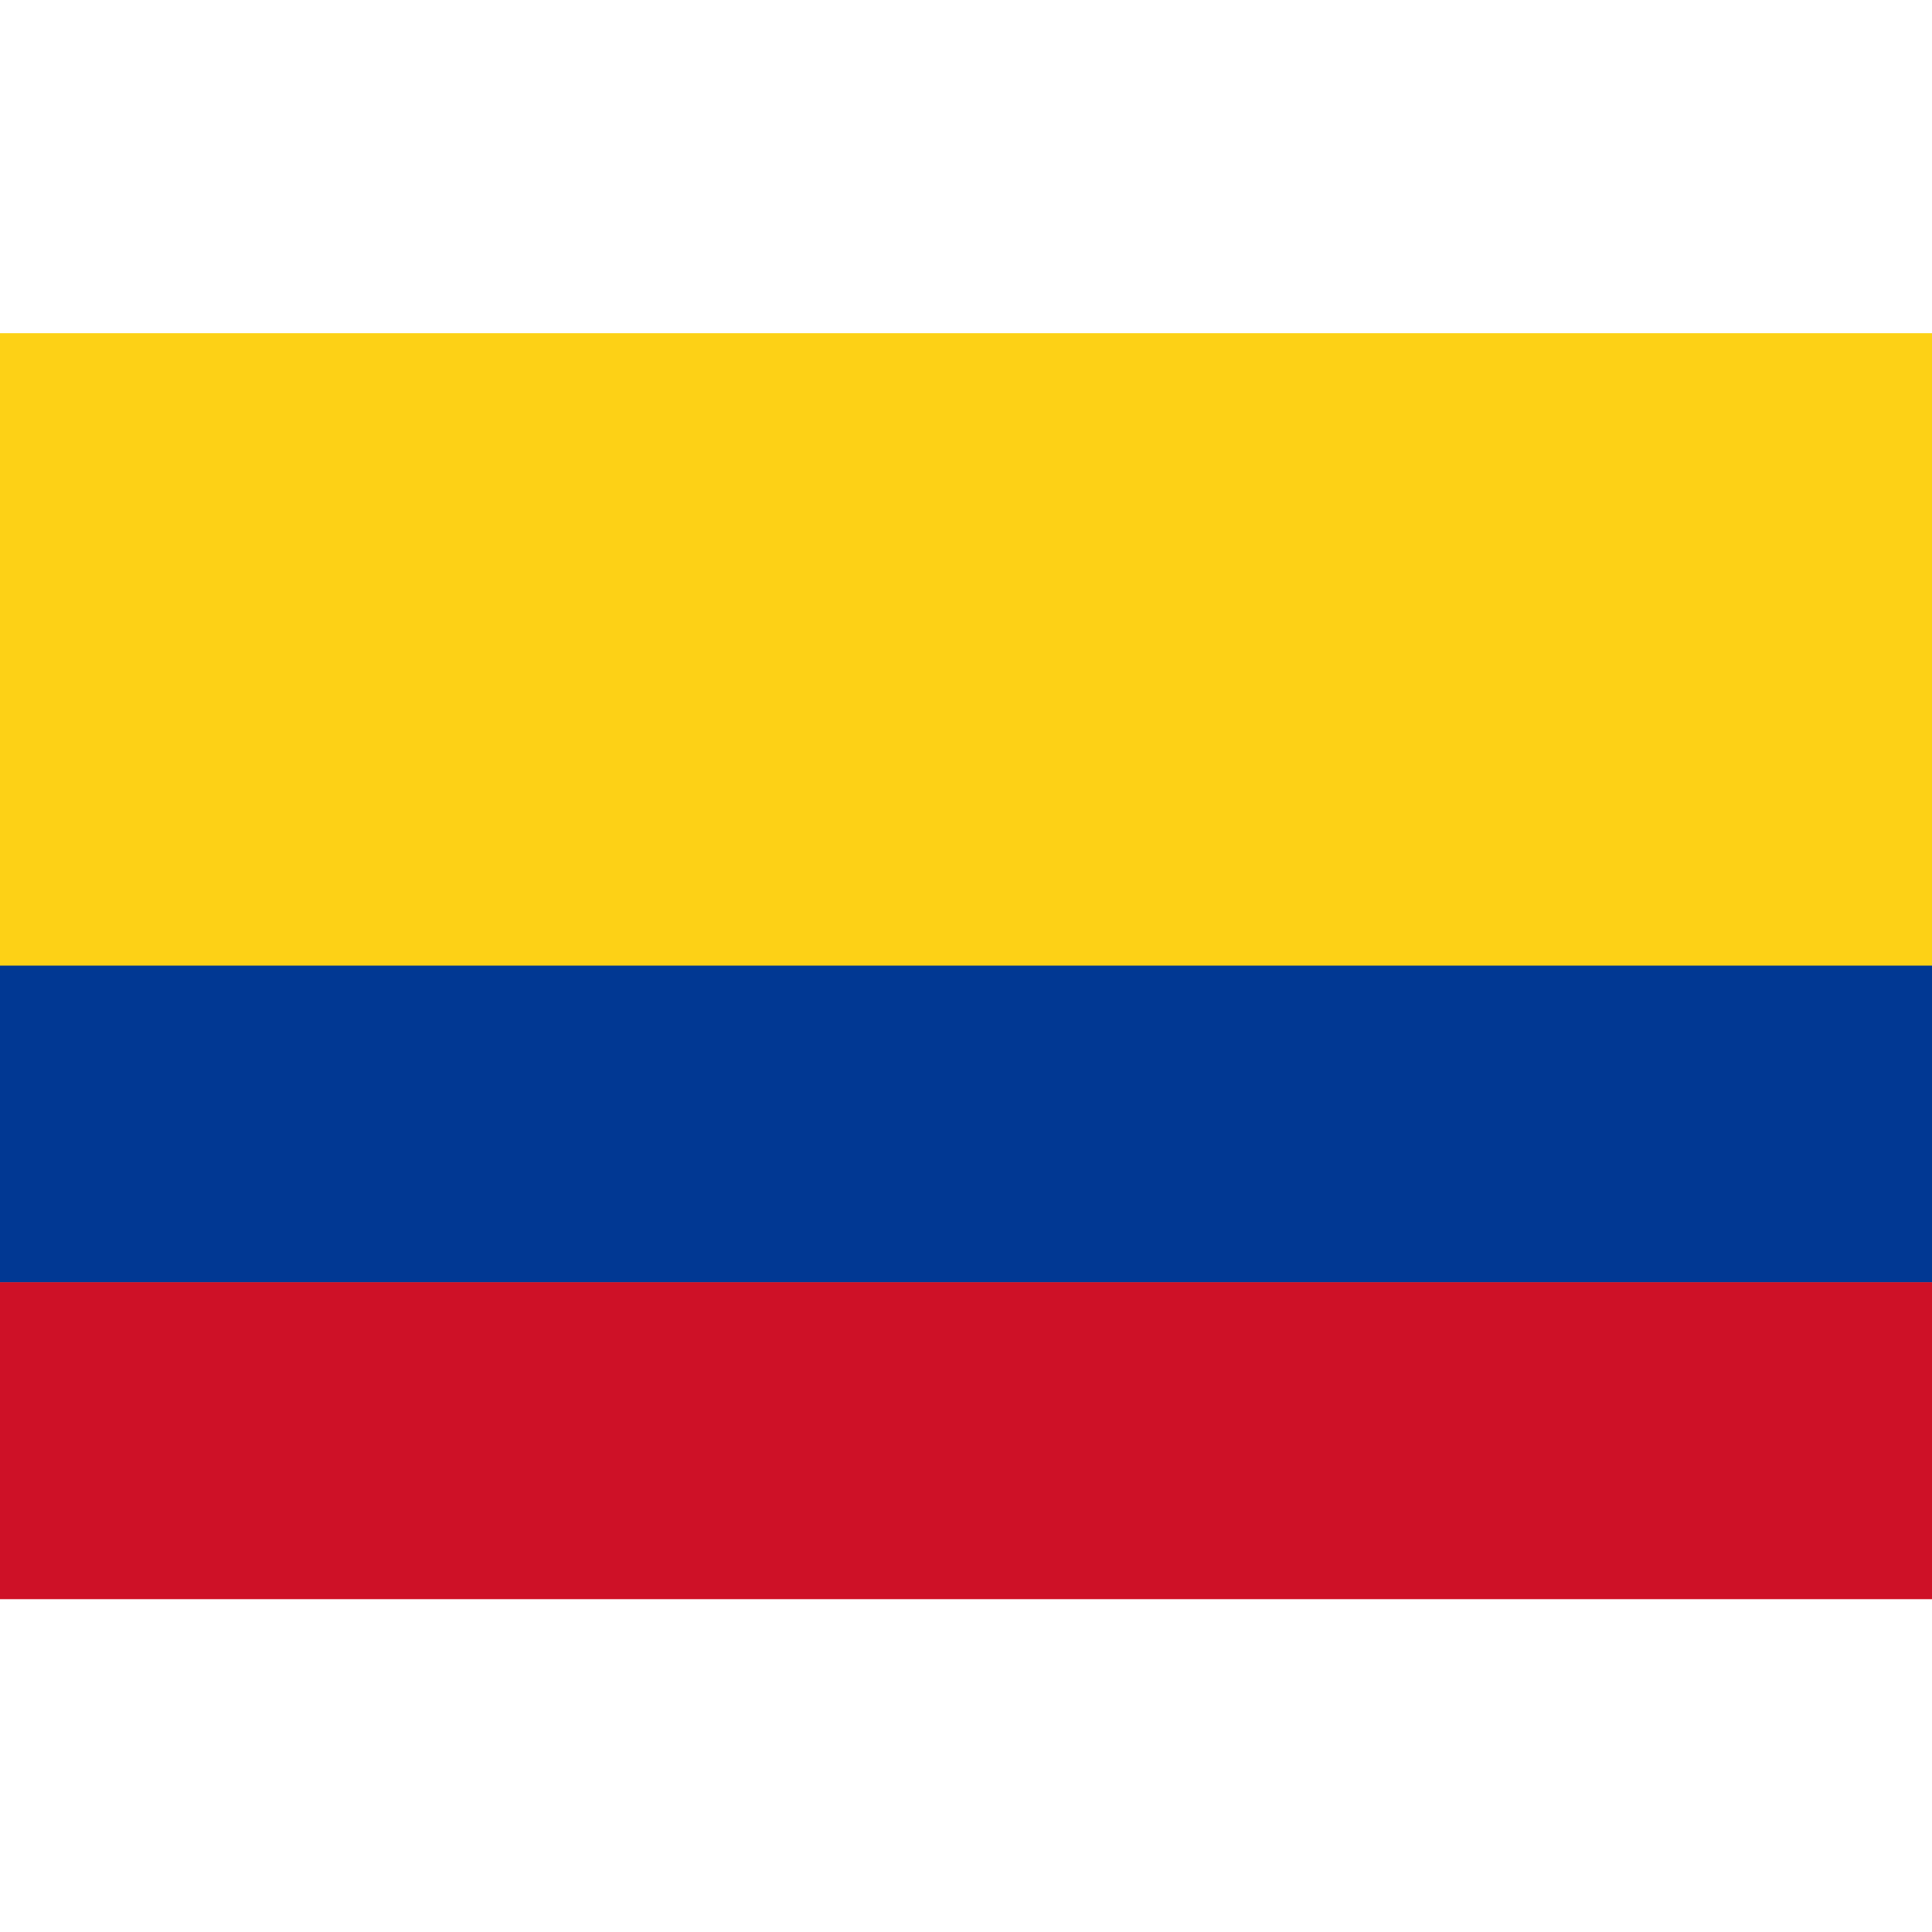 <?xml version="1.0" encoding="utf-8"?>
<!-- Generator: Adobe Illustrator 25.0.0, SVG Export Plug-In . SVG Version: 6.00 Build 0)  -->
<svg version="1.1" id="Layer_1" xmlns="http://www.w3.org/2000/svg" xmlns:xlink="http://www.w3.org/1999/xlink" x="0px" y="0px"
	 viewBox="0 0 512 512" style="enable-background:new 0 0 512 512;" xml:space="preserve">
<style type="text/css">
	.st0{fill:#FCD116;}
	.st1{fill:#003893;}
	.st2{fill:#CE1126;}
</style>
<rect y="88.3" class="st0" width="512" height="168"/>
<rect y="255.9" class="st1" width="512" height="84"/>
<rect y="339.8" class="st2" width="512" height="84"/>
</svg>
